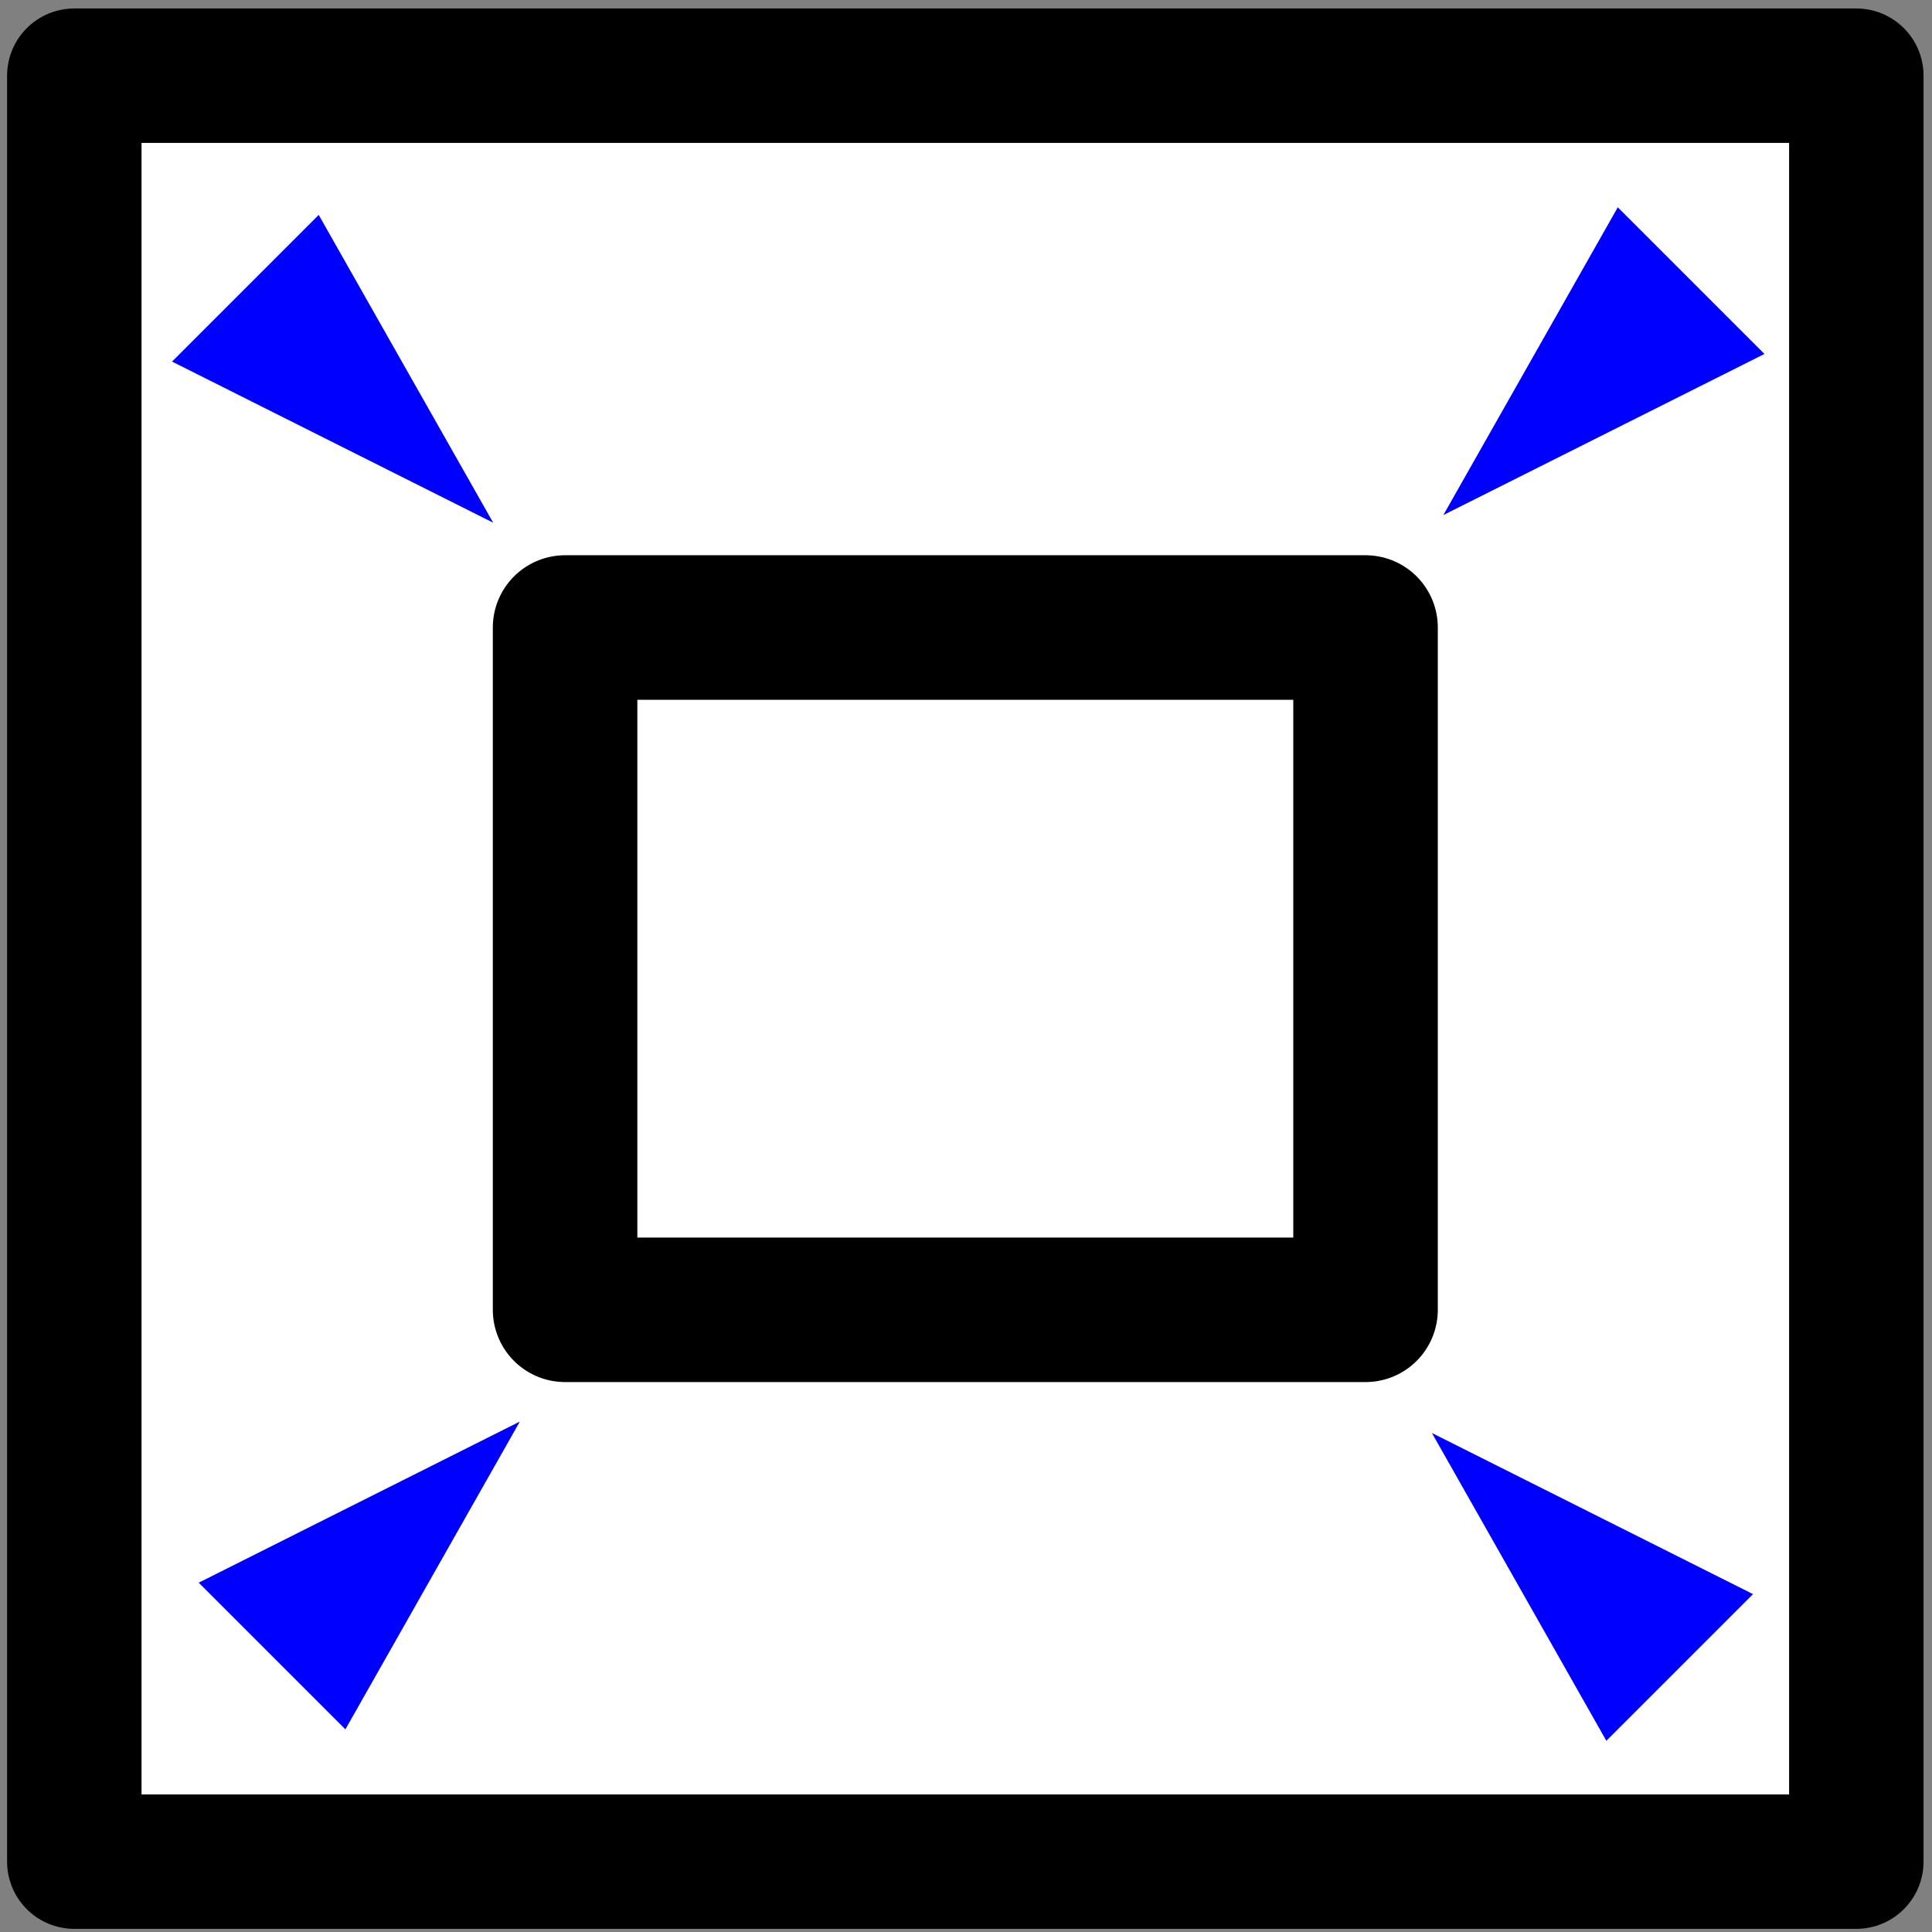 <?xml version="1.0" encoding="UTF-8" standalone="no"?>
<!-- Created with Inkscape (http://www.inkscape.org/) -->

<svg
   xmlns:dc="http://purl.org/dc/elements/1.1/"
   xmlns:cc="http://creativecommons.org/ns#"
   xmlns:rdf="http://www.w3.org/1999/02/22-rdf-syntax-ns#"
   xmlns:svg="http://www.w3.org/2000/svg"
   xmlns="http://www.w3.org/2000/svg"
   xmlns:sodipodi="http://sodipodi.sourceforge.net/DTD/sodipodi-0.dtd"
   xmlns:inkscape="http://www.inkscape.org/namespaces/inkscape"
   width="512"
   height="512"
   id="svg2"
   version="1.1"
   inkscape:version="0.48.0 r9654"
   sodipodi:docname="webnailicon.svg">
  <rect width="100%" height="100%" fill="#808080" stroke="none"/>
  <defs
     id="defs4">
    <marker
       inkscape:stockid="Arrow1Lend"
       orient="auto"
       refY="0.0"
       refX="0.0"
       id="Arrow1Lend"
       style="overflow:visible;">
      <path
         id="path3792"
         d="M 0.0,0.0 L 5.0,-5.0 L -12.5,0.0 L 5.0,5.0 L 0.0,0.0 z "
         style="fill-rule:evenodd;stroke:#000000;stroke-width:1.0pt;marker-start:none;"
         transform="scale(0.8) rotate(180) translate(12.5,0)" />
    </marker>
  </defs>
  <sodipodi:namedview
     id="base"
     pagecolor="#ffffff"
     bordercolor="#666666"
     borderopacity="1.0"
     inkscape:pageopacity="0.0"
     inkscape:pageshadow="2"
     inkscape:zoom="0.98994949"
     inkscape:cx="375"
     inkscape:cy="226.21162"
     inkscape:document-units="px"
     inkscape:current-layer="layer1"
     showgrid="false"
     inkscape:window-width="1184"
     inkscape:window-height="871"
     inkscape:window-x="776"
     inkscape:window-y="86"
     inkscape:window-maximized="0" />
  <g
     inkscape:label="Layer 1"
     inkscape:groupmode="layer"
     id="layer1"
     transform="translate(0,-540.362)">
    <rect
       style="fill:#ffffff;fill-opacity:1;fill-rule:evenodd;stroke:#000000;stroke-width:35.627;stroke-linecap:butt;stroke-linejoin:round;stroke-miterlimit:4;stroke-opacity:1;stroke-dasharray:none"
       id="rect2989"
       width="472.252"
       height="473.297"
       x="19.693"
       y="560.418" />
    <rect
       style="fill:#ffffff;fill-opacity:1;stroke-width:37.3;stroke-linejoin:round;stroke-miterlimit:4;stroke-dasharray:none"
       id="rect3764"
       width="161.624"
       height="128.289"
       x="161.624"
       y="162.487"
       transform="translate(0,540.362)" />
    <rect
       style="fill:#ffffff;fill-opacity:1;stroke:none"
       id="rect3774"
       width="191.929"
       height="184.858"
       x="203.041"
       y="197.843"
       transform="translate(0,540.362)" />
    <rect
       style="fill:#ffffff;fill-opacity:1;stroke:none"
       id="rect3778"
       width="213.142"
       height="180.817"
       x="106.066"
       y="126.122"
       transform="translate(0,540.362)" />
    <rect
       style="fill:#ffffff;fill-opacity:1;stroke:#000000;stroke-width:38.3;stroke-linejoin:round;stroke-miterlimit:4;stroke-opacity:1;stroke-dasharray:none"
       id="rect3780"
       width="212.132"
       height="180.817"
       x="149.752"
       y="706.658" />
    <path
       style="fill:#0000ff;fill-opacity:1;stroke:#0000ff;stroke-width:1.22px;stroke-linecap:butt;stroke-linejoin:miter;stroke-opacity:1"
       d="m 53.696,959.954 37.702,37.702 44.85,-79.125 z"
       id="path4966"
       inkscape:connector-curvature="0" />
    <path
       inkscape:connector-curvature="0"
       id="path4990"
       d="m 46.625,636.015 37.702,-37.702 44.85,79.125 z"
       style="fill:#0000ff;fill-opacity:1;stroke:#0000ff;stroke-width:1.22px;stroke-linecap:butt;stroke-linejoin:miter;stroke-opacity:1" />
    <path
       inkscape:connector-curvature="0"
       id="path4992"
       d="m 466.568,633.995 -37.702,-37.702 -44.85,79.125 z"
       style="fill:#0000ff;fill-opacity:1;stroke:#0000ff;stroke-width:1.22px;stroke-linecap:butt;stroke-linejoin:miter;stroke-opacity:1" />
    <path
       style="fill:#0000ff;fill-opacity:1;stroke:#0000ff;stroke-width:1.22px;stroke-linecap:butt;stroke-linejoin:miter;stroke-opacity:1"
       d="m 463.538,962.985 -37.702,37.702 -44.85,-79.125 z"
       id="path4994"
       inkscape:connector-curvature="0" />
  </g>
</svg>
